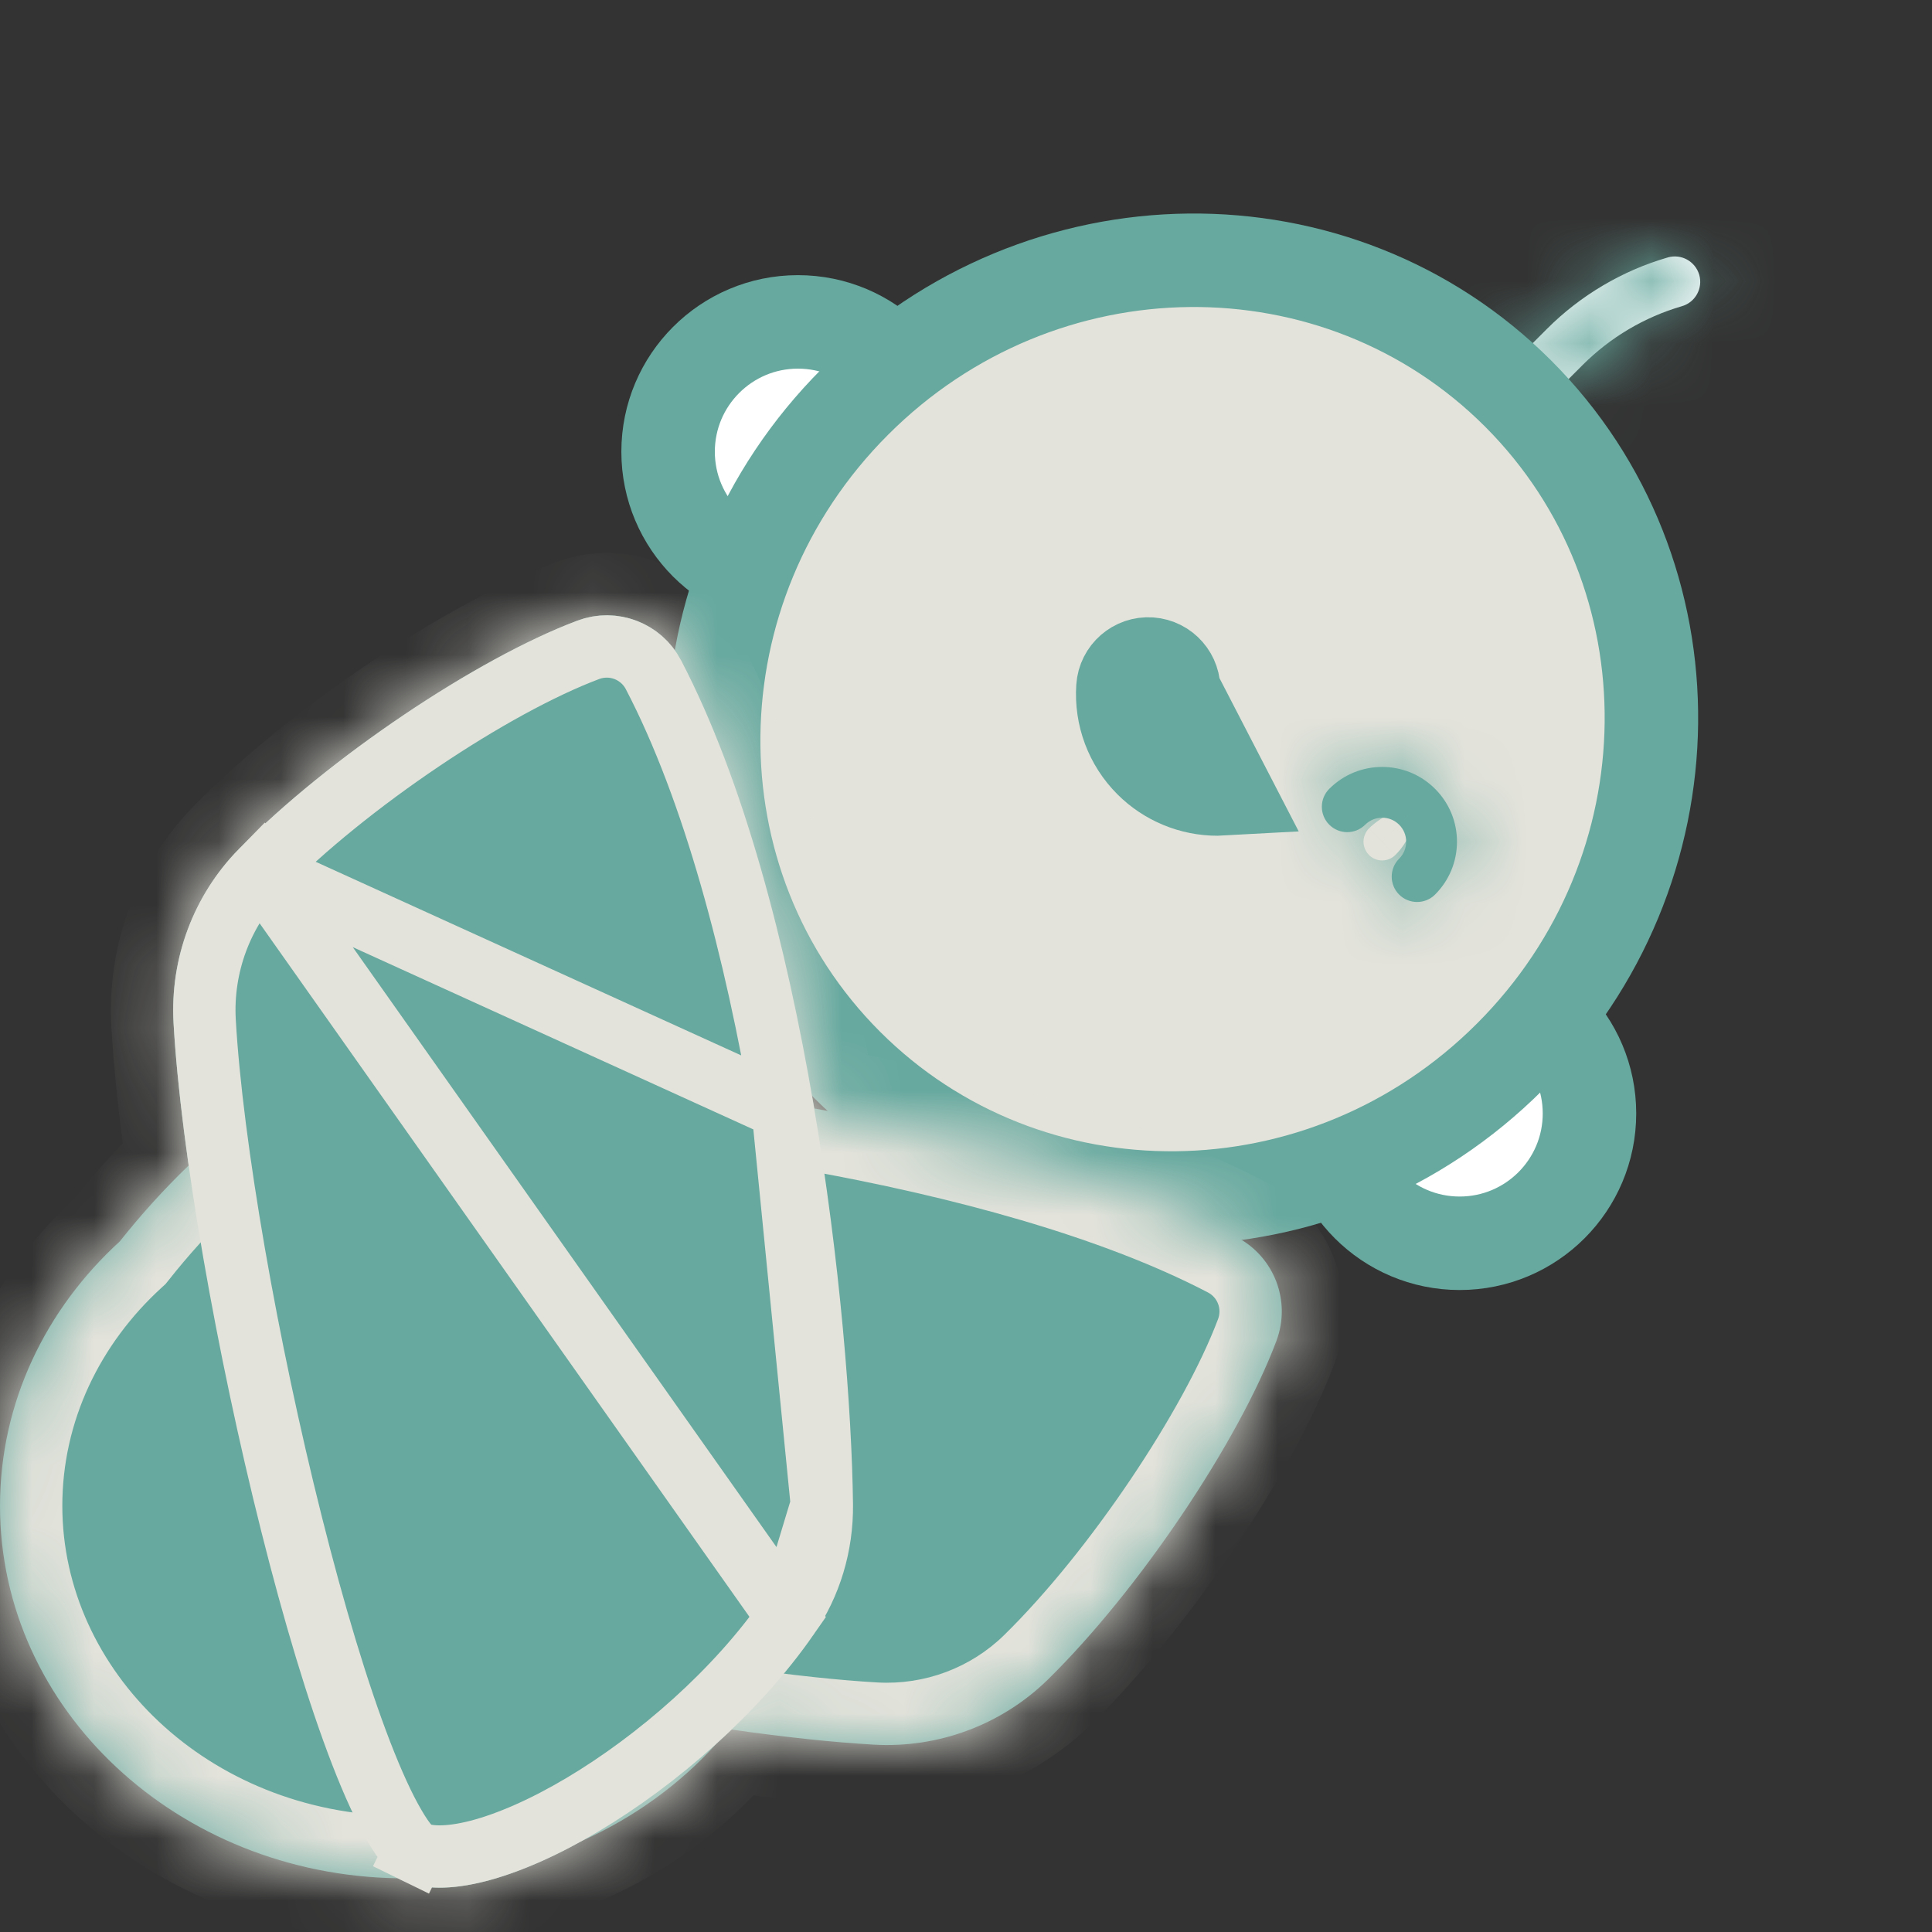 <svg width="31" height="31" viewBox="0 0 31 31" fill="none" xmlns="http://www.w3.org/2000/svg">
<rect x="0" y="0" width="31" height="31" fill="#333333" stroke="none"/>
<mask id="path-1-inside-1" fill="white">
<path d="M24.391 6.691C24.287 6.691 24.182 6.651 24.103 6.572C23.944 6.413 23.944 6.155 24.103 5.996L24.821 5.278C25.359 4.74 26.029 4.343 26.76 4.131C26.976 4.068 27.202 4.193 27.265 4.409C27.327 4.625 27.203 4.851 26.987 4.913C26.388 5.087 25.838 5.413 25.397 5.854L24.679 6.572C24.599 6.651 24.495 6.691 24.391 6.691Z"/>
</mask>
<path d="M24.391 6.691C24.287 6.691 24.182 6.651 24.103 6.572C23.944 6.413 23.944 6.155 24.103 5.996L24.821 5.278C25.359 4.74 26.029 4.343 26.76 4.131C26.976 4.068 27.202 4.193 27.265 4.409C27.327 4.625 27.203 4.851 26.987 4.913C26.388 5.087 25.838 5.413 25.397 5.854L24.679 6.572C24.599 6.651 24.495 6.691 24.391 6.691Z" fill="white"/>
<path d="M24.103 6.572L23.042 7.632L23.042 7.633L24.103 6.572ZM24.103 5.996L23.042 4.935L23.042 4.935L24.103 5.996ZM24.821 5.278L25.881 6.338L25.881 6.338L24.821 5.278ZM26.76 4.131L27.178 5.571L27.179 5.571L26.76 4.131ZM27.265 4.409L28.705 3.99L28.705 3.99L27.265 4.409ZM26.987 4.913L26.569 3.473L26.569 3.473L26.987 4.913ZM25.397 5.854L26.458 6.914L26.458 6.914L25.397 5.854ZM24.679 6.572L25.739 7.633L25.74 7.633L24.679 6.572ZM24.391 5.191C24.668 5.191 24.95 5.298 25.163 5.511L23.042 7.633C23.414 8.005 23.905 8.191 24.391 8.191V5.191ZM25.164 5.511C25.59 5.938 25.59 6.63 25.163 7.056L23.042 4.935C22.297 5.68 22.297 6.888 23.042 7.632L25.164 5.511ZM25.163 7.056L25.881 6.338L23.76 4.217L23.042 4.935L25.163 7.056ZM25.881 6.338C26.241 5.979 26.69 5.713 27.178 5.571L26.341 2.691C25.368 2.973 24.477 3.5 23.76 4.217L25.881 6.338ZM27.179 5.571C26.598 5.74 25.992 5.406 25.824 4.827L28.705 3.99C28.412 2.98 27.354 2.396 26.341 2.691L27.179 5.571ZM25.824 4.827C25.656 4.247 25.989 3.641 26.569 3.473L27.405 6.354C28.417 6.06 28.999 5.002 28.705 3.99L25.824 4.827ZM26.569 3.473C25.727 3.717 24.956 4.173 24.336 4.793L26.458 6.914C26.72 6.652 27.049 6.457 27.405 6.354L26.569 3.473ZM24.336 4.793L23.618 5.511L25.74 7.633L26.458 6.914L24.336 4.793ZM23.619 5.511C23.831 5.298 24.113 5.191 24.391 5.191V8.191C24.877 8.191 25.367 8.005 25.739 7.633L23.619 5.511Z" fill="#67A99F" mask="url(#path-1-inside-1)"/>
<path d="M14.886 7.248C14.886 8.399 13.954 9.331 12.803 9.331C11.653 9.331 10.72 8.399 10.72 7.248C10.72 6.098 11.653 5.165 12.803 5.165C13.954 5.165 14.886 6.098 14.886 7.248Z" fill="white" stroke="#67A99F" stroke-width="1.5"/>
<path d="M25.504 17.866C25.504 19.017 24.572 19.949 23.421 19.949C22.271 19.949 21.338 19.017 21.338 17.866C21.338 16.716 22.271 15.783 23.421 15.783C24.572 15.783 25.504 16.716 25.504 17.866Z" fill="white" stroke="#67A99F" stroke-width="1.5"/>
<path d="M24.359 6.315C27.25 9.207 27.214 13.97 24.229 16.954C21.245 19.939 16.482 19.975 13.59 17.084C10.699 14.193 10.735 9.43 13.72 6.445C16.704 3.46 21.468 3.424 24.359 6.315Z" fill="#E4E3DB" stroke="#67A99F" stroke-width="1.5"/>
<path d="M16.851 8.179L16.851 8.179C16.851 8.179 16.851 8.179 16.851 8.179ZM16.851 8.179C16.851 8.179 16.851 8.179 16.851 8.179L16.851 8.179ZM17.442 8.225L17.442 8.225L17.442 8.225Z" fill="#67A99F" stroke="#67A99F" stroke-width="1.5"/>
<mask id="path-7-inside-2" fill="white">
<path d="M22.738 14.473C22.634 14.473 22.529 14.433 22.45 14.354C22.291 14.195 22.291 13.937 22.45 13.778C22.523 13.705 22.563 13.608 22.563 13.505C22.563 13.403 22.523 13.306 22.45 13.233C22.3 13.083 22.056 13.083 21.905 13.233C21.746 13.392 21.488 13.392 21.329 13.233C21.17 13.074 21.17 12.816 21.329 12.657C21.797 12.189 22.558 12.189 23.026 12.657C23.253 12.884 23.378 13.185 23.378 13.505C23.378 13.826 23.253 14.127 23.026 14.354C22.947 14.433 22.842 14.473 22.738 14.473Z"/>
</mask>
<path d="M22.738 14.473C22.634 14.473 22.529 14.433 22.45 14.354C22.291 14.195 22.291 13.937 22.45 13.778C22.523 13.705 22.563 13.608 22.563 13.505C22.563 13.403 22.523 13.306 22.45 13.233C22.3 13.083 22.056 13.083 21.905 13.233C21.746 13.392 21.488 13.392 21.329 13.233C21.17 13.074 21.17 12.816 21.329 12.657C21.797 12.189 22.558 12.189 23.026 12.657C23.253 12.884 23.378 13.185 23.378 13.505C23.378 13.826 23.253 14.127 23.026 14.354C22.947 14.433 22.842 14.473 22.738 14.473Z" fill="#67A99F"/>
<path d="M22.45 14.354L21.389 15.414L21.389 15.415L22.45 14.354ZM22.45 13.233L21.389 14.294L21.389 14.294L22.45 13.233ZM21.905 13.233L22.966 14.294L22.966 14.293L21.905 13.233ZM21.329 13.233L20.268 14.294L20.269 14.294L21.329 13.233ZM23.026 12.657L24.087 11.597L24.087 11.596L23.026 12.657ZM23.026 14.354L24.086 15.415L24.087 15.415L23.026 14.354ZM22.738 12.973C23.015 12.973 23.297 13.08 23.511 13.293L21.389 15.415C21.762 15.787 22.253 15.973 22.738 15.973V12.973ZM23.511 13.293C23.937 13.72 23.937 14.412 23.511 14.838L21.389 12.717C20.644 13.462 20.645 14.669 21.389 15.414L23.511 13.293ZM23.511 14.838C23.865 14.484 24.063 14.006 24.063 13.505H21.063C21.063 13.211 21.18 12.926 21.389 12.717L23.511 14.838ZM24.063 13.505C24.063 13.005 23.865 12.527 23.511 12.173L21.389 14.294C21.18 14.085 21.063 13.8 21.063 13.505H24.063ZM23.511 12.173C22.775 11.437 21.581 11.436 20.845 12.173L22.966 14.293C22.531 14.73 21.825 14.729 21.389 14.294L23.511 12.173ZM20.845 12.172C21.272 11.746 21.963 11.746 22.39 12.172L20.269 14.294C21.014 15.039 22.221 15.039 22.966 14.294L20.845 12.172ZM22.39 12.173C22.817 12.599 22.817 13.291 22.39 13.718L20.269 11.596C19.524 12.341 19.524 13.549 20.268 14.294L22.39 12.173ZM22.39 13.718C22.272 13.836 22.083 13.836 21.965 13.718L24.087 11.596C23.033 10.543 21.322 10.543 20.269 11.596L22.39 13.718ZM21.965 13.718C21.911 13.663 21.878 13.583 21.878 13.505H24.878C24.878 12.787 24.595 12.104 24.087 11.597L21.965 13.718ZM21.878 13.505C21.878 13.428 21.911 13.348 21.965 13.293L24.087 15.415C24.595 14.906 24.878 14.224 24.878 13.505H21.878ZM21.966 13.293C22.179 13.08 22.46 12.973 22.738 12.973V15.973C23.224 15.973 23.715 15.787 24.086 15.415L21.966 13.293Z" fill="#67A99F" mask="url(#path-7-inside-2)"/>
<path d="M18.452 10.655C18.677 10.671 18.846 10.865 18.831 11.09L19.641 12.657C19.606 12.659 19.571 12.66 19.536 12.66C19.134 12.66 18.746 12.501 18.46 12.215C18.149 11.904 17.988 11.473 18.018 11.034C18.033 10.809 18.228 10.64 18.452 10.655Z" fill="#67A99F" stroke="#67A99F" stroke-width="1.5"/>
<mask id="path-10-inside-3" fill="white">
<path fill-rule="evenodd" clip-rule="evenodd" d="M11.489 27.985C11.573 27.908 11.657 27.831 11.739 27.752C12.59 27.873 13.369 27.957 14.023 27.994C15.057 28.053 16.073 27.675 16.813 26.95C18.276 25.515 19.875 23.13 20.481 21.515C20.72 20.879 20.447 20.166 19.845 19.851C17.996 18.886 15.495 18.221 13.065 17.786C12.632 15.229 11.947 12.549 10.928 10.595C10.613 9.993 9.9 9.72 9.264 9.959C7.65 10.565 5.264 12.164 3.83 13.627C3.104 14.367 2.726 15.383 2.785 16.417C2.822 17.071 2.906 17.85 3.027 18.701C2.632 19.08 2.26 19.493 1.922 19.919C0.735 21.002 0 22.503 0 24.163C0 27.43 2.85 30.085 6.388 30.138C6.404 30.148 6.419 30.156 6.434 30.164C7.071 30.475 8.176 30.185 9.35 29.532C10.177 29.16 10.906 28.63 11.489 27.985Z"/>
</mask>
<path fill-rule="evenodd" clip-rule="evenodd" d="M11.489 27.985C11.573 27.908 11.657 27.831 11.739 27.752C12.59 27.873 13.369 27.957 14.023 27.994C15.057 28.053 16.073 27.675 16.813 26.95C18.276 25.515 19.875 23.13 20.481 21.515C20.72 20.879 20.447 20.166 19.845 19.851C17.996 18.886 15.495 18.221 13.065 17.786C12.632 15.229 11.947 12.549 10.928 10.595C10.613 9.993 9.9 9.72 9.264 9.959C7.65 10.565 5.264 12.164 3.83 13.627C3.104 14.367 2.726 15.383 2.785 16.417C2.822 17.071 2.906 17.85 3.027 18.701C2.632 19.08 2.26 19.493 1.922 19.919C0.735 21.002 0 22.503 0 24.163C0 27.43 2.85 30.085 6.388 30.138C6.404 30.148 6.419 30.156 6.434 30.164C7.071 30.475 8.176 30.185 9.35 29.532C10.177 29.16 10.906 28.63 11.489 27.985Z" fill="#67A99F"/>
<path d="M11.489 27.985L10.818 27.244L10.781 27.277L10.748 27.314L11.489 27.985ZM11.739 27.752L11.88 26.762L11.398 26.693L11.047 27.03L11.739 27.752ZM14.023 27.994L14.079 26.996L14.079 26.996L14.023 27.994ZM16.813 26.95L16.113 26.235L16.113 26.235L16.813 26.95ZM20.481 21.515L21.417 21.867L21.417 21.867L20.481 21.515ZM19.845 19.851L20.307 18.965L20.307 18.965L19.845 19.851ZM13.065 17.786L12.079 17.953L12.196 18.646L12.888 18.77L13.065 17.786ZM10.928 10.595L11.814 10.133L11.814 10.133L10.928 10.595ZM9.264 9.959L8.912 9.023L8.912 9.023L9.264 9.959ZM3.83 13.627L4.544 14.327L4.544 14.327L3.83 13.627ZM2.785 16.417L3.783 16.36L3.783 16.36L2.785 16.417ZM3.027 18.701L3.719 19.423L4.089 19.068L4.017 18.561L3.027 18.701ZM1.922 19.919L2.596 20.658L2.656 20.603L2.707 20.54L1.922 19.919ZM6.388 30.138L6.916 29.289L6.68 29.142L6.403 29.138L6.388 30.138ZM6.434 30.164L5.996 31.062L5.996 31.062L6.434 30.164ZM9.35 29.532L8.939 28.621L8.901 28.638L8.864 28.658L9.35 29.532ZM12.161 28.726C12.252 28.643 12.342 28.559 12.431 28.473L11.047 27.03C10.971 27.102 10.895 27.174 10.818 27.244L12.161 28.726ZM11.598 28.742C12.467 28.865 13.276 28.953 13.966 28.993L14.079 26.996C13.463 26.961 12.713 26.88 11.88 26.762L11.598 28.742ZM13.966 28.993C15.279 29.067 16.57 28.588 17.513 27.664L16.113 26.235C15.575 26.762 14.835 27.039 14.079 26.996L13.966 28.993ZM17.513 27.664C19.065 26.142 20.753 23.637 21.417 21.867L19.545 21.164C18.997 22.622 17.488 24.887 16.113 26.235L17.513 27.664ZM21.417 21.867C21.834 20.757 21.358 19.513 20.307 18.965L19.382 20.738C19.537 20.819 19.606 21 19.545 21.164L21.417 21.867ZM20.307 18.965C18.324 17.93 15.706 17.243 13.241 16.802L12.888 18.77C15.284 19.199 17.667 19.843 19.382 20.738L20.307 18.965ZM14.051 17.619C13.613 15.029 12.907 12.226 11.814 10.133L10.041 11.058C10.988 12.871 11.652 15.429 12.079 17.953L14.051 17.619ZM11.814 10.133C11.266 9.082 10.022 8.606 8.912 9.023L9.615 10.895C9.779 10.834 9.961 10.903 10.041 11.058L11.814 10.133ZM8.912 9.023C7.142 9.687 4.637 11.375 3.116 12.927L4.544 14.327C5.892 12.952 8.157 11.443 9.615 10.895L8.912 9.023ZM3.116 12.927C2.191 13.87 1.712 15.161 1.787 16.474L3.783 16.36C3.74 15.605 4.017 14.864 4.544 14.327L3.116 12.927ZM1.787 16.474C1.826 17.164 1.914 17.973 2.037 18.842L4.017 18.561C3.899 17.727 3.818 16.977 3.783 16.36L1.787 16.474ZM2.335 17.979C1.905 18.392 1.502 18.839 1.138 19.299L2.707 20.54C3.017 20.147 3.359 19.769 3.719 19.423L2.335 17.979ZM1.248 19.18C-0.127 20.435 -1 22.197 -1 24.163H1C1 22.81 1.598 21.569 2.596 20.658L1.248 19.18ZM-1 24.163C-1 28.053 2.368 31.078 6.373 31.138L6.403 29.138C3.332 29.092 1 26.808 1 24.163H-1ZM5.86 30.987C5.902 31.014 5.947 31.039 5.996 31.062L6.873 29.265C6.891 29.274 6.905 29.282 6.916 29.289L5.86 30.987ZM5.996 31.062C6.614 31.364 7.319 31.321 7.914 31.184C8.536 31.042 9.195 30.763 9.836 30.407L8.864 28.658C8.331 28.955 7.851 29.147 7.467 29.235C7.058 29.329 6.892 29.274 6.873 29.265L5.996 31.062ZM9.761 30.444C10.711 30.016 11.552 29.405 12.231 28.656L10.748 27.314C10.259 27.854 9.644 28.303 8.939 28.621L9.761 30.444Z" fill="#E4E3DB" mask="url(#path-10-inside-3)"/>
<path d="M4.186 13.977L4.186 13.977C3.56 14.616 3.233 15.494 3.284 16.389L3.284 16.389C3.398 18.387 3.966 21.625 4.678 24.453C5.033 25.866 5.419 27.159 5.796 28.133C5.985 28.621 6.166 29.015 6.333 29.299C6.416 29.442 6.49 29.547 6.553 29.619C6.618 29.695 6.654 29.715 6.654 29.715L6.434 30.164L6.654 29.715C6.836 29.803 7.169 29.829 7.674 29.699C8.163 29.572 8.74 29.318 9.347 28.957C10.56 28.235 11.817 27.133 12.641 25.948L4.186 13.977ZM4.186 13.977C5.578 12.558 7.903 11.004 9.439 10.427C9.839 10.277 10.287 10.448 10.485 10.827C11.457 12.689 12.127 15.271 12.557 17.786M4.186 13.977L12.557 17.786M12.557 17.786C12.986 20.293 13.169 22.686 13.187 24.143M12.557 17.786L13.187 24.143M13.187 24.143C13.194 24.79 13.006 25.422 12.641 25.948L13.187 24.143Z" fill="#67A99F" stroke="#E4E3DB"/>
</svg>
